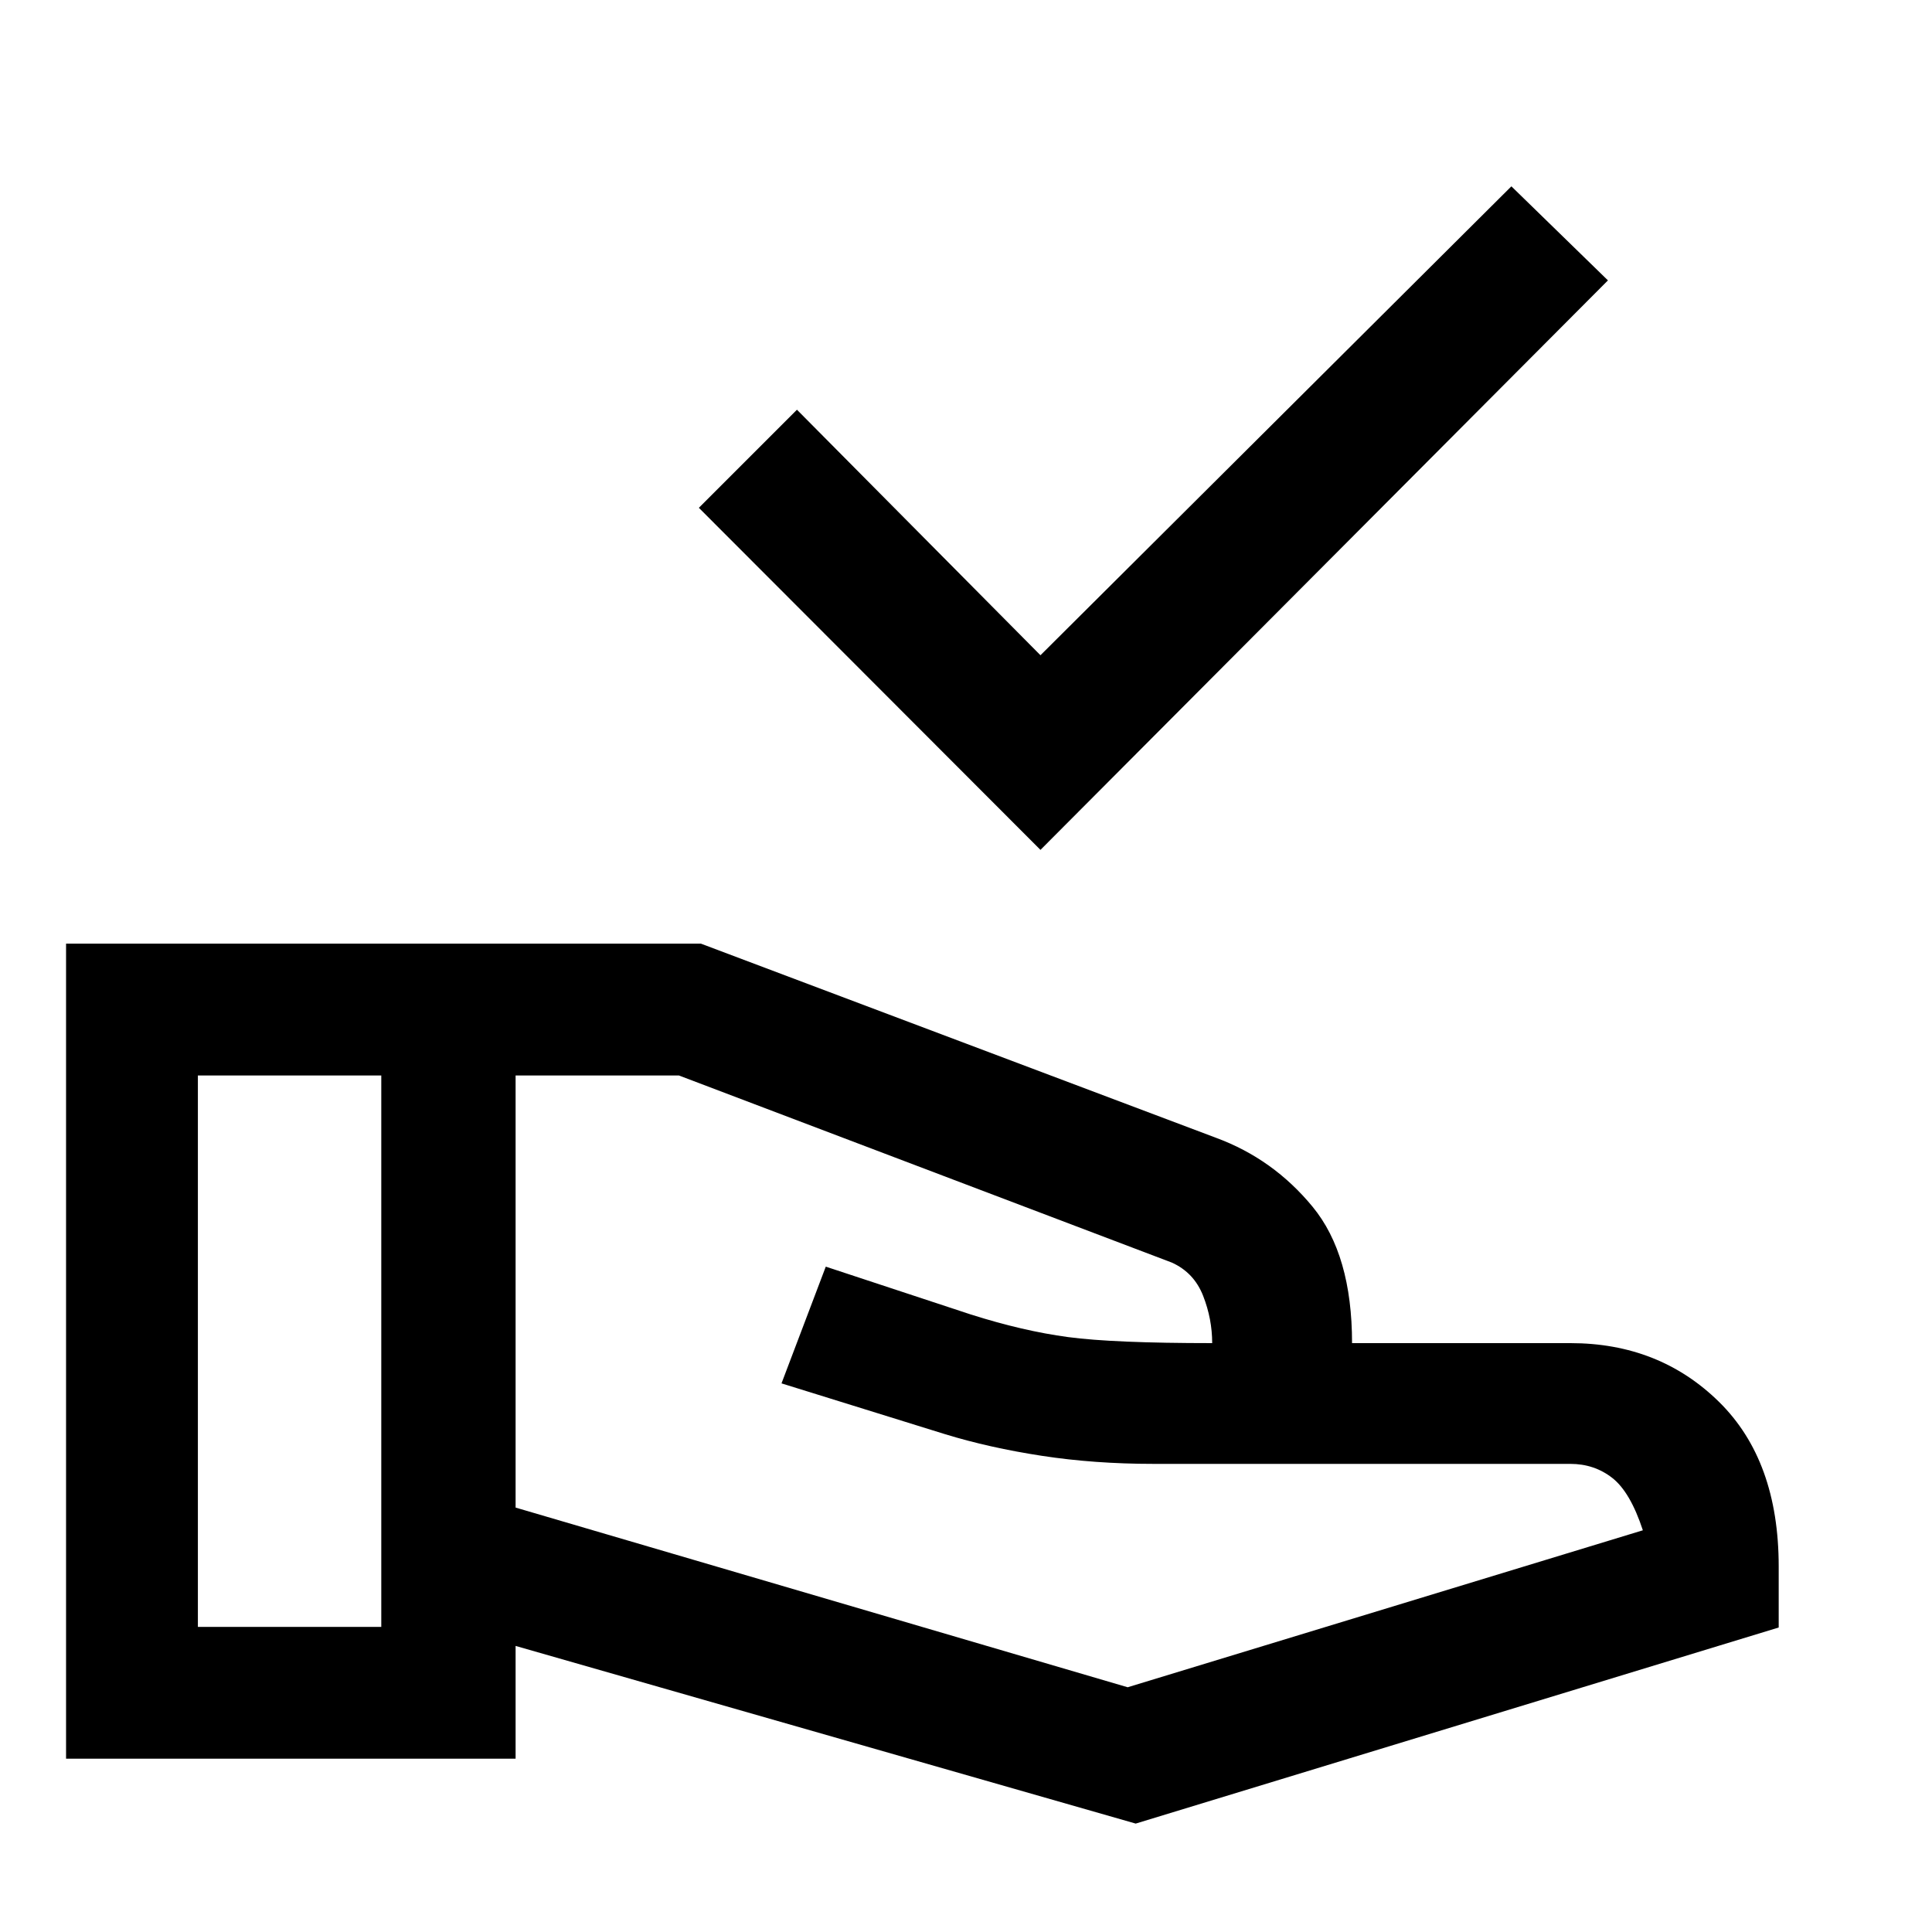 <svg xmlns="http://www.w3.org/2000/svg" width="48" height="48" viewBox="0 96 960 960"><path d="M517 518.304 347.261 348.326 396 299.587l121 122 234-233 47.978 46.739L517 518.304Zm47.326 483.826-308.13-88.282v56.043H32.826v-405h315.457l255.956 96.479q28.435 10.478 48.011 34.293 19.576 23.815 19.576 67.728h108.5q44.132 0 73.816 29.163 29.684 29.163 29.684 81.837v30.305l-319.5 97.434Zm-466-97.739h91.13v-274h-91.13v274Zm462 30 256-78q-6.239-19-15.174-26-8.935-7-20.861-7H573.087q-29.283 0-55.381-4-26.097-4-48.141-10.761l-81.239-25.239 22-58 72.044 23.761q25.956 8.239 48.372 11.239 22.415 3 71.584 3 0-12-4.5-23.5t-15.5-16.5l-245-93h-81.13v214.718l304.13 89.282Zm-370.87-167Zm412.87-4Zm-412.87 4Zm66.74 0Z"/></svg>